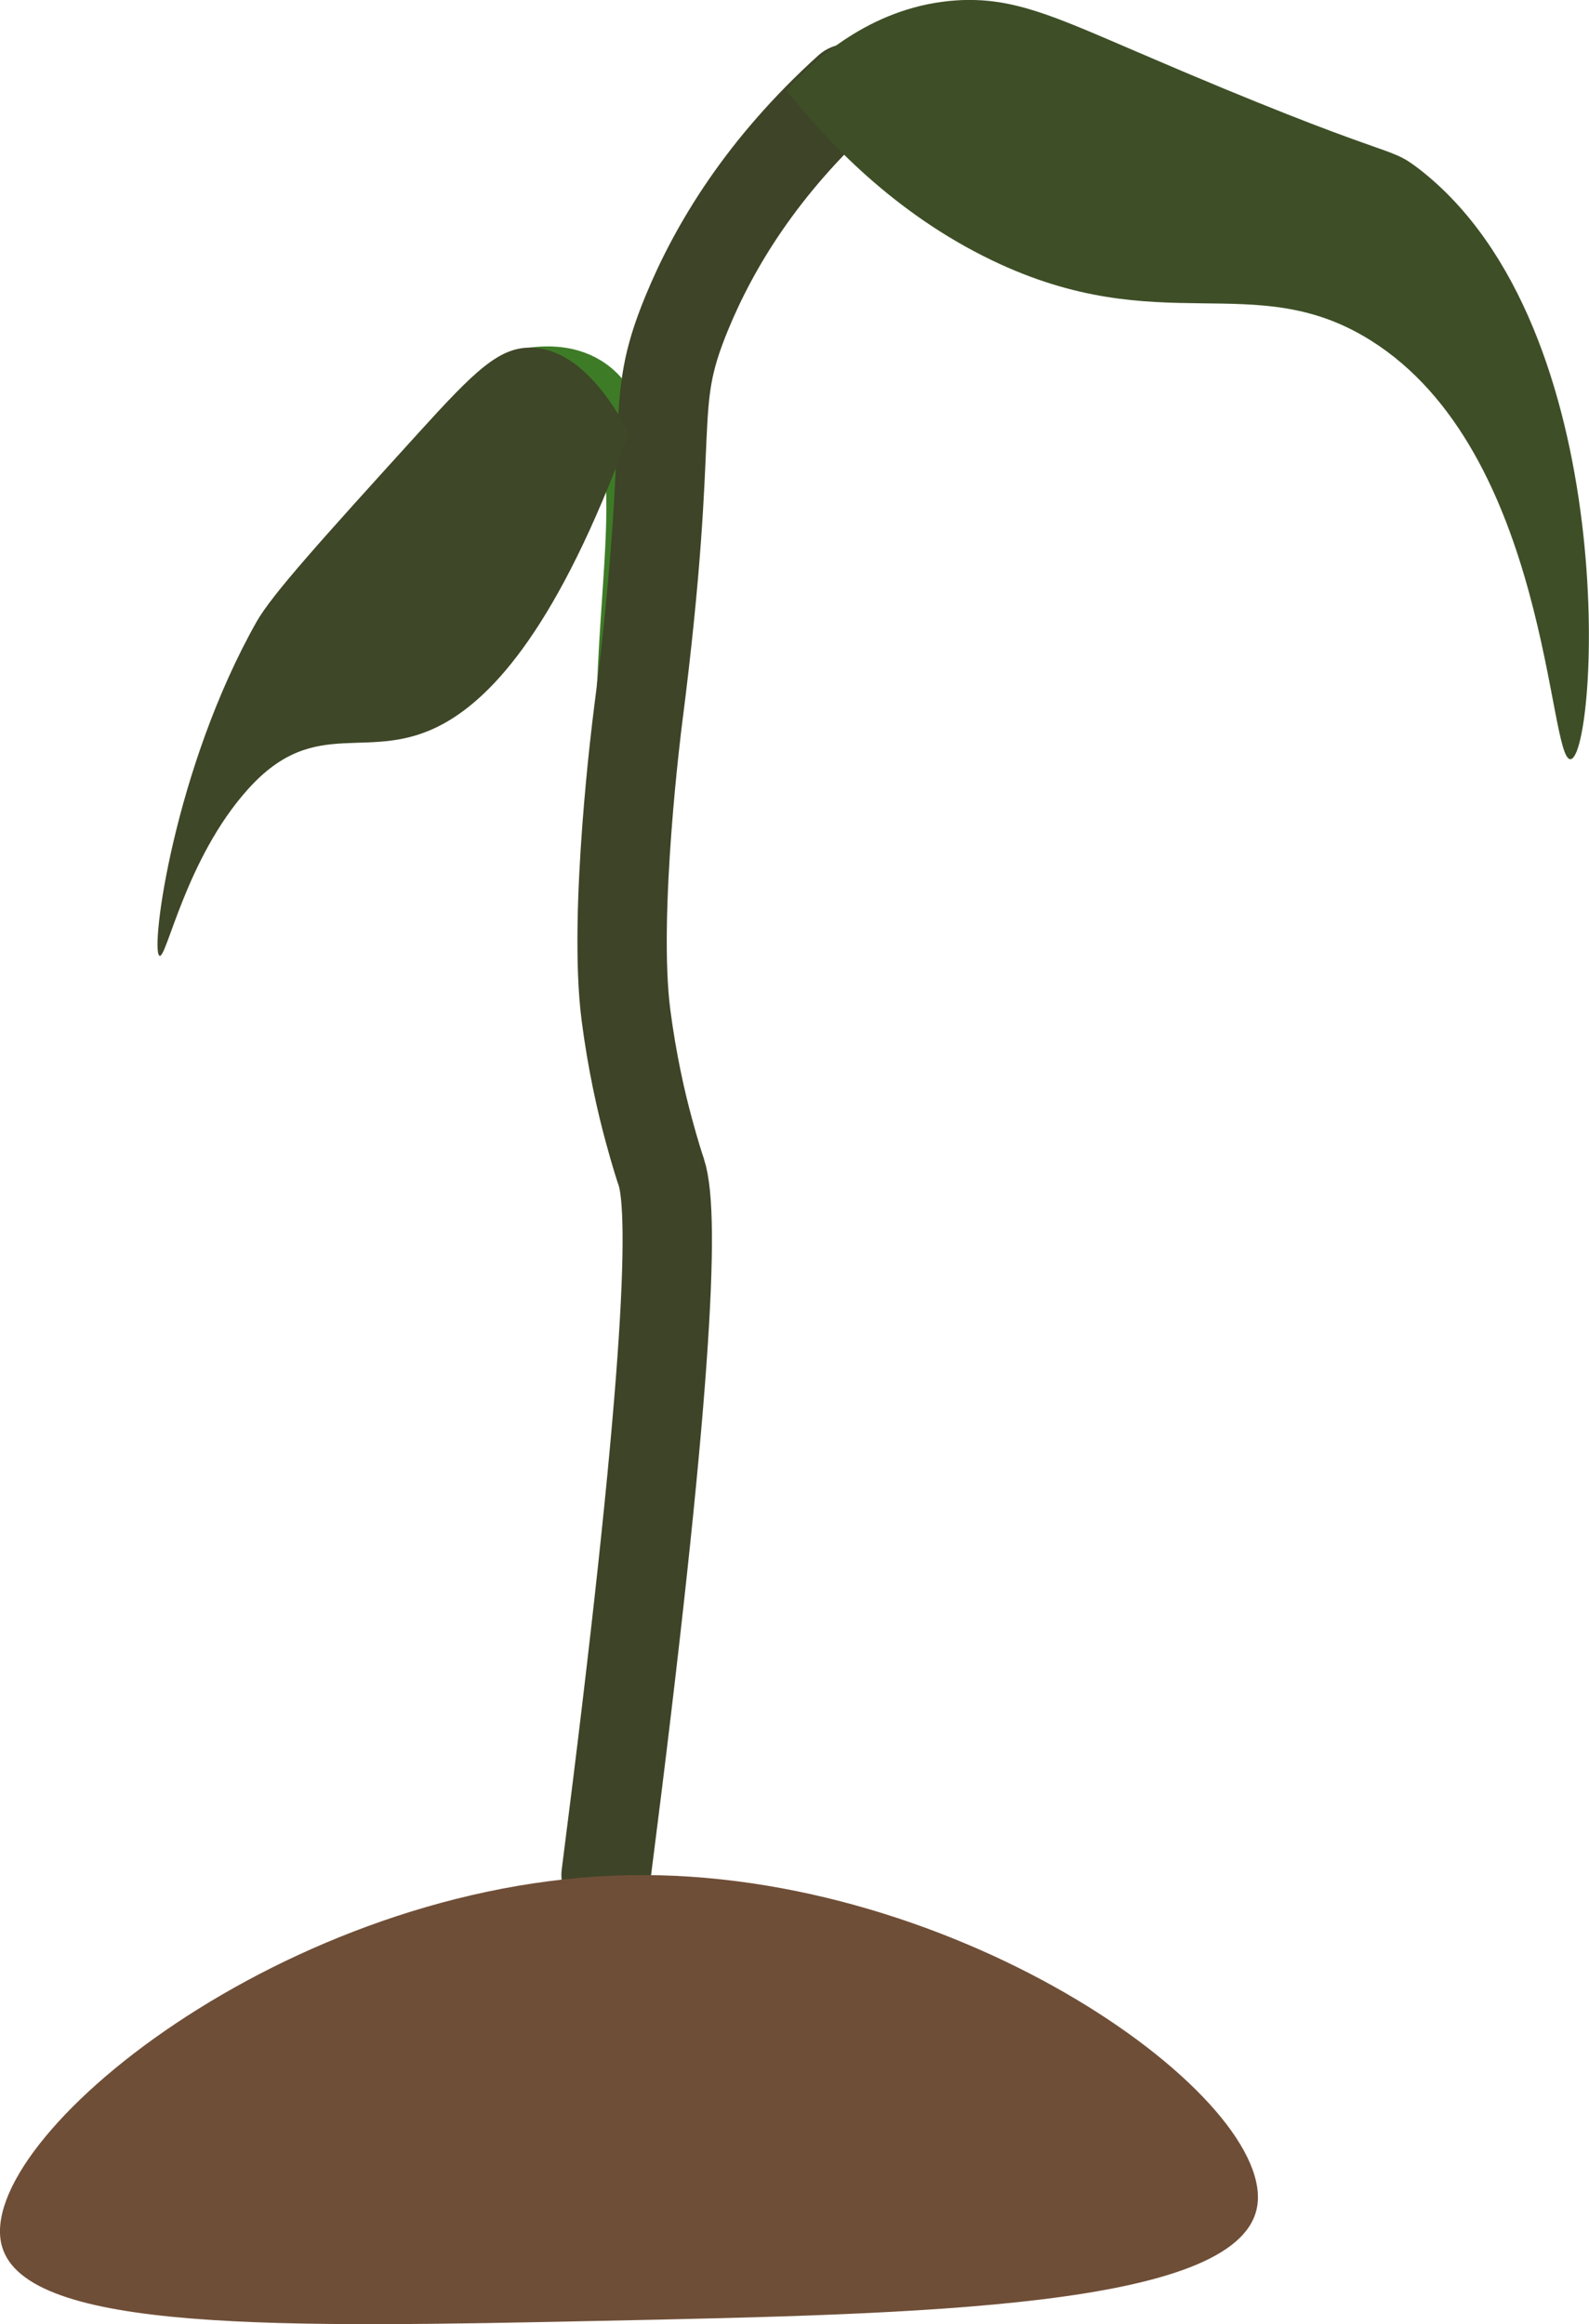 <?xml version="1.0" encoding="UTF-8"?>
<svg id="Layer_2" data-name="Layer 2" xmlns="http://www.w3.org/2000/svg" viewBox="0 0 83.06 121.48">
  <defs>
    <style>
      .cls-1 {
        fill: #3e4f27;
      }

      .cls-2 {
        stroke: #3e4427;
        stroke-width: 4.67px;
      }

      .cls-2, .cls-3 {
        fill: none;
        stroke-linecap: round;
        stroke-miterlimit: 10;
      }

      .cls-4 {
        fill: #6f4e37;
      }

      .cls-5 {
        fill: #3e4727;
      }

      .cls-3 {
        stroke: #3e7b27;
        stroke-width: 2.53px;
      }
    </style>
  </defs>
  <g id="Layer_1-2" data-name="Layer 1">
    <g>
      <path class="cls-3" d="M27.31,19.51c.96-.19,2.3-.29,3.44.41,2.91,1.79,2.23,7.42,1.89,12.84-.31,4.76-.51,11.64.08,20.29"/>
      <path class="cls-2" d="M44.34,4.63c-4.49,4.06-7,8.22-8.45,11.75-2.09,5.09-.51,5.26-2.56,21.22,0,0-1.3,10.13-.61,15.45.32,2.47.79,4.53,1.19,6,.33,1.23.62,2.12.66,2.22.73,2.26.32,11.7-2.89,36.73"/>
      <path class="cls-5" d="M32.88,22.64c-3.7,10.14-7.13,13.73-9.6,15.13-3.99,2.26-6.7-.54-10.31,3.47-3.28,3.64-4.28,8.98-4.64,8.71-.48-.35.77-9.81,5.08-17.45.81-1.43,3.36-4.25,8.47-9.88,2.96-3.26,4.22-4.49,5.91-4.45,2.5.07,4.28,2.92,5.09,4.48Z"/>
      <path class="cls-1" d="M41.1,4.71c2.1,2.65,5.64,6.44,10.76,8.9,8.81,4.23,13.67.36,19.77,4.17,9.35,5.84,9.28,22.03,10.47,21.9,1.4-.15,2.82-22.57-7.95-30.87-1.72-1.32-1.06-.22-14.67-6.08C55.07.84,52.93-.17,49.99.02c-4.19.28-7.18,2.84-8.89,4.69Z"/>
      <path class="cls-4" d="M.1,117.4c-1.55-5.56,14.9-19.04,32.74-19.39,17.36-.34,34.08,11.8,32.85,17.44-1.13,5.16-17.39,5.5-34.16,5.85-16.79.35-30.16.63-31.43-3.9Z"/>
    </g>
  </g>
</svg>
